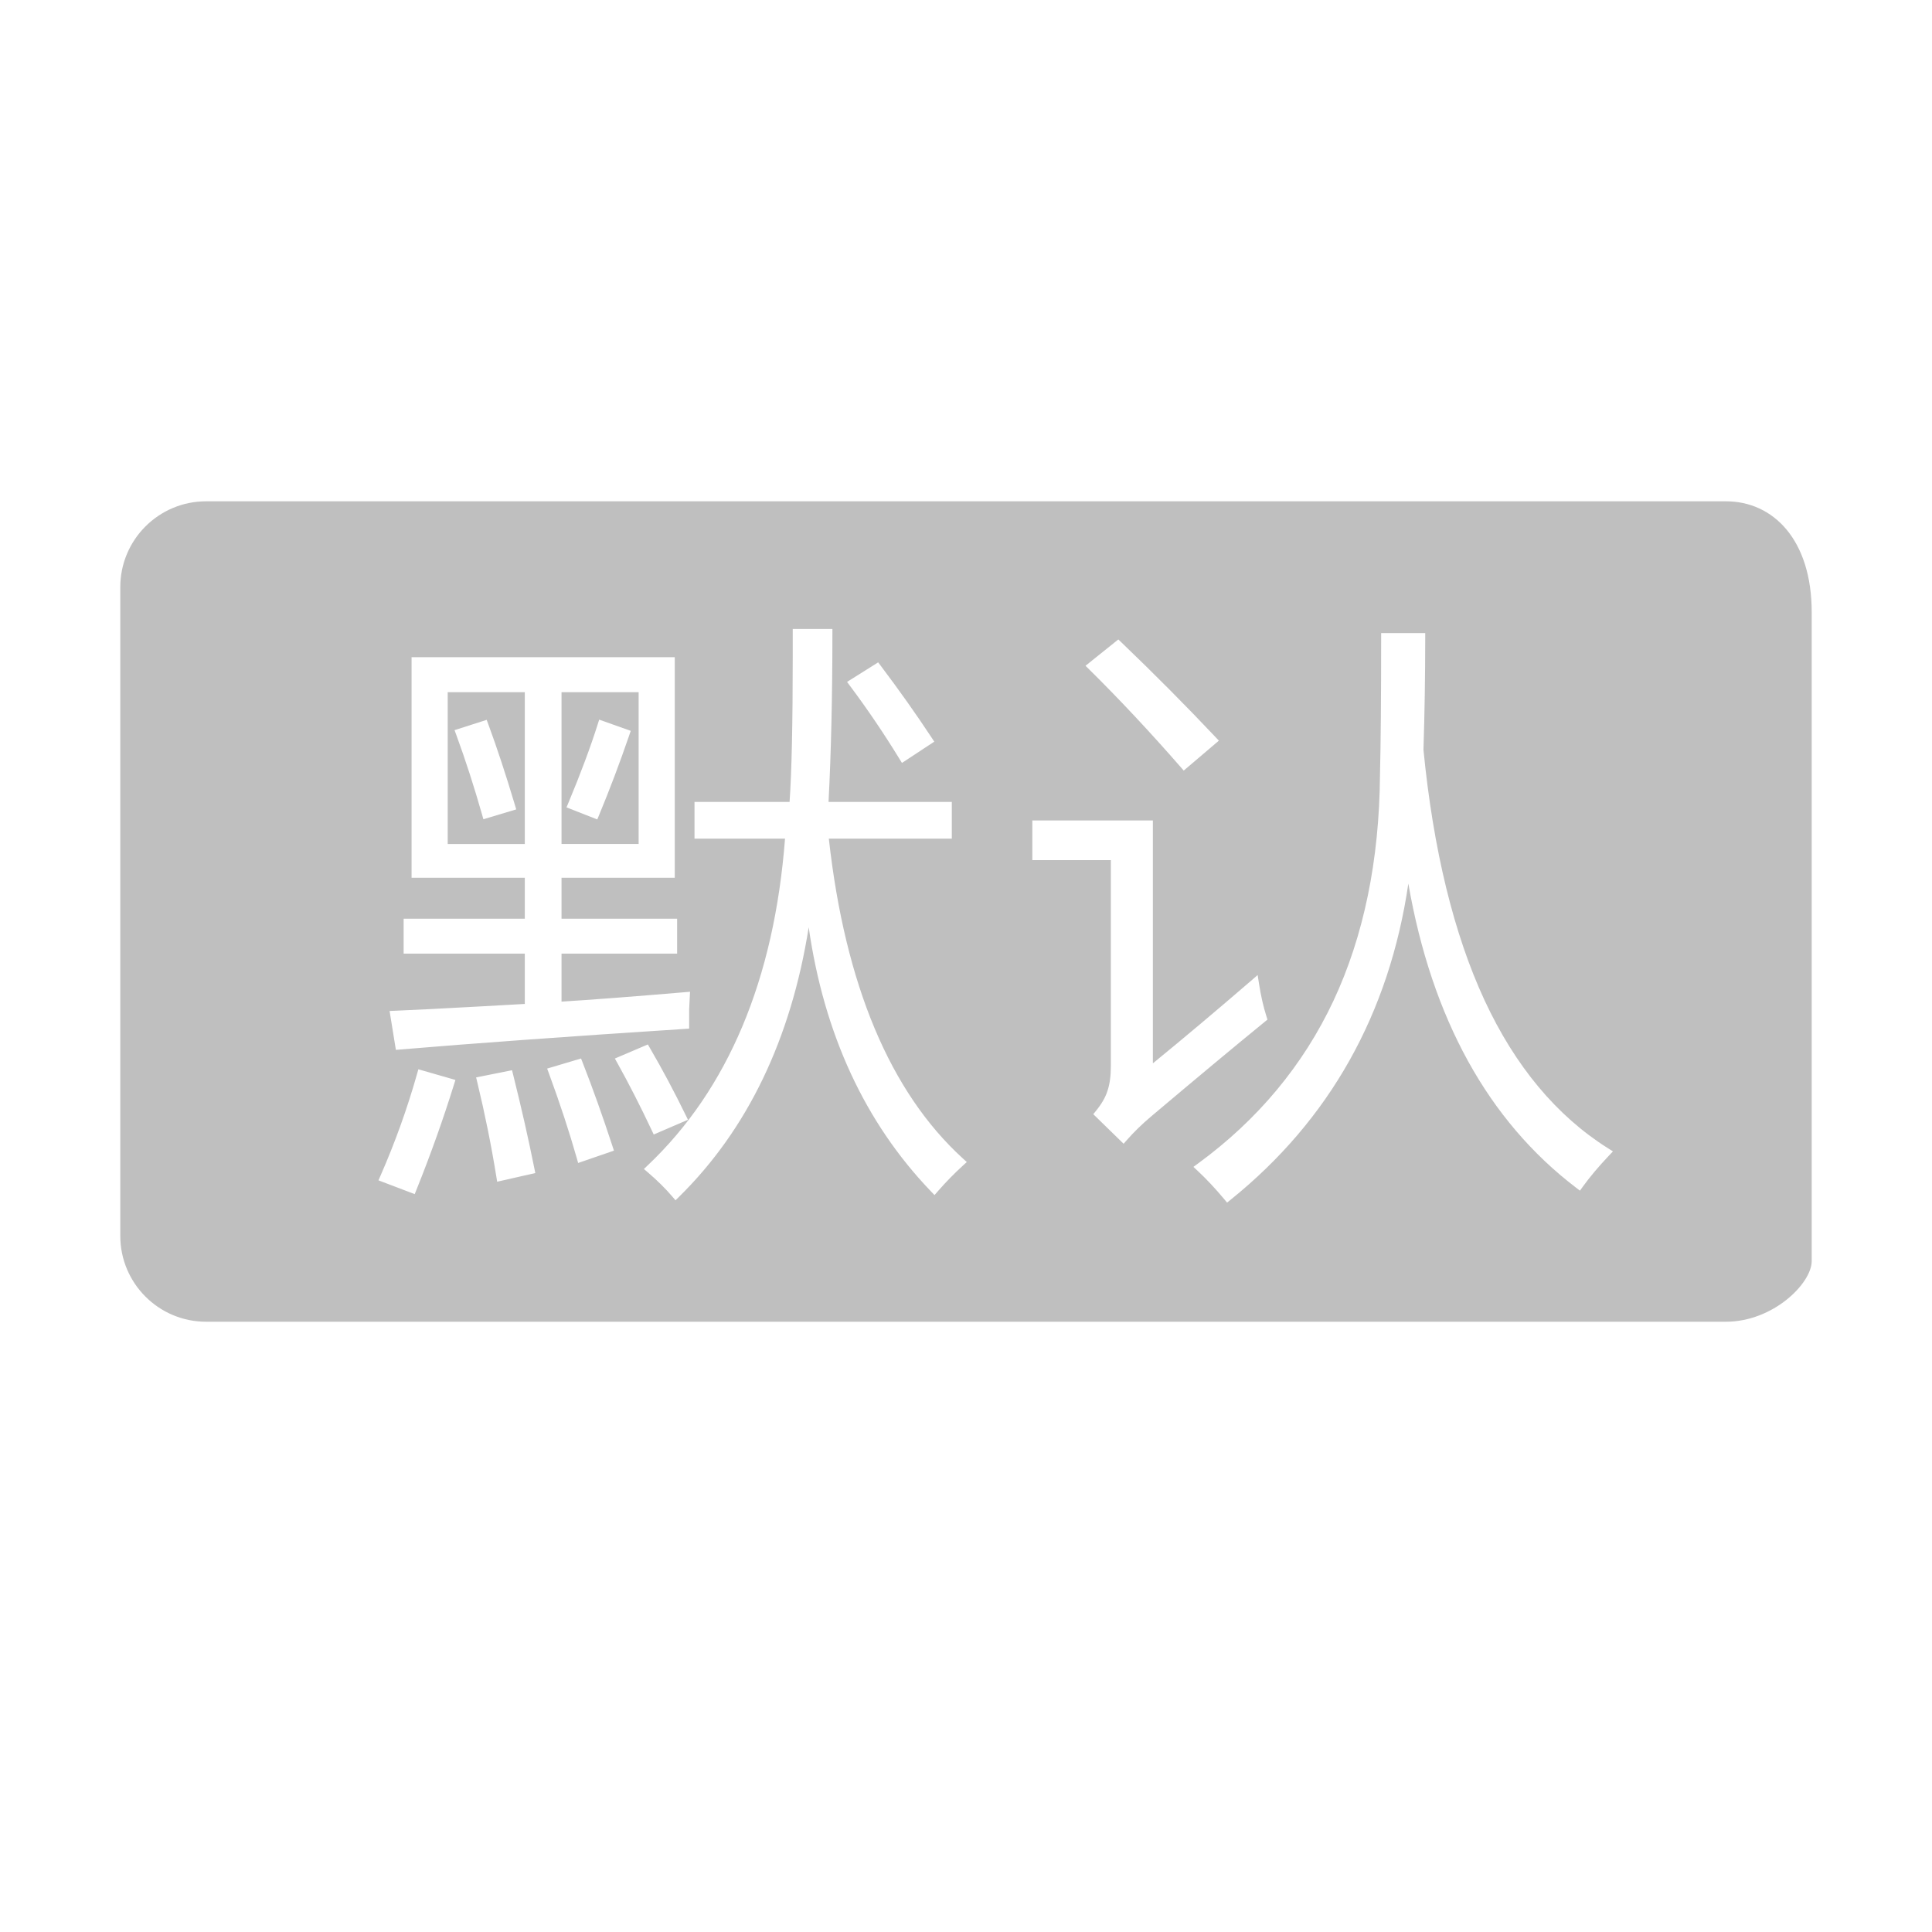 <?xml version="1.0" standalone="no"?><!DOCTYPE svg PUBLIC "-//W3C//DTD SVG 1.1//EN" "http://www.w3.org/Graphics/SVG/1.1/DTD/svg11.dtd"><svg t="1499829794825" class="icon" style="" viewBox="0 0 1024 1024" version="1.1" xmlns="http://www.w3.org/2000/svg" p-id="1590" xmlns:xlink="http://www.w3.org/1999/xlink" width="128" height="128"><defs><style type="text/css"></style></defs><path d="M278.157 447.324l0-80.463-40.867 0 0 80.463L278.157 447.324zM257.951 381.536l0.849 2.298c4.566 12.353 9.304 26.723 14.082 42.712l0.732 2.45-17.407 5.221-0.711-2.497c-4.227-14.839-8.823-29.044-13.659-42.222l-0.92-2.506L257.951 381.536z" p-id="1591" fill="#bfbfbf"></path><path d="M297.619 366.861l0 80.463 40.867 0 0-80.463L297.619 366.861zM333.492 389.761c-4.985 14.539-10.354 28.751-15.959 42.241l-0.962 2.317-16.308-6.391 1.007-2.415c6.484-15.538 11.702-29.523 15.511-41.564l0.8-2.528 16.732 5.943L333.492 389.761z" p-id="1592" fill="#bfbfbf"></path><path d="M914.742 265.699 109.258 265.699c-25.13 0-45.501 20.371-45.501 45.501l0 343.846c0 25.13 20.371 45.501 45.501 45.501l805.484 0c25.13 0 45.501-20.371 45.501-32.165L960.243 324.536C960.244 286.071 939.871 265.699 914.742 265.699zM592.739 338.917l1.621 1.554c17.412 16.688 34.173 33.555 49.819 50.132l1.85 1.96-18.631 15.856-1.662-1.905c-16.323-18.694-32.591-36.061-48.352-51.617l-2.047-2.019L592.739 338.917zM465.451 351.062l1.415 1.877c9.853 13.069 18.906 25.859 26.907 38.015l1.408 2.138-17.13 11.28-1.382-2.256c-8.124-13.264-16.89-26.206-26.056-38.465l-1.663-2.224L465.451 351.062zM209.371 535.714c10.041-0.413 25.554-1.198 46.107-2.336 9.622-0.539 17.181-0.962 22.679-1.269L278.156 505.446l-64.226 0 0-18.527 64.226 0 0-21.693-60.017 0L218.14 348.334l139.496 0 0 116.892-60.017 0 0 21.693 61.265 0L358.884 505.446l-61.265 0 0 25.431c15.65-0.961 37.559-2.633 65.192-4.977l2.921-0.248-0.148 2.928c-0.104 2.058-0.208 4.164-0.309 6.322l0 10.289-2.394 0.155c-62.067 4.027-112.768 7.697-150.694 10.909l-2.364 0.2-3.335-20.623L209.371 535.714zM240.605 574.887c-5.713 18.382-12.398 37.119-19.868 55.691l-0.937 2.331-19.205-7.306 1.081-2.465c7.705-17.566 14.221-35.706 19.366-53.917l0.7-2.475 19.639 5.641L240.605 574.887zM263.504 626.332l-0.435-2.691c-2.681-16.598-6.077-33.421-10.093-50.002l-0.627-2.59 19.036-3.807 0.592 2.367c4.357 17.43 8.143 34.148 11.25 49.691l0.489 2.446L263.504 626.332zM306.43 616.401l-0.739-2.603c-3.916-13.806-8.879-28.901-14.75-44.867l-0.941-2.56 17.963-5.345 0.859 2.189c5.287 13.477 10.601 28.367 15.795 44.256l0.783 2.395L306.43 616.401zM325.892 561.04l17.475-7.459 1.138 1.952c6.543 11.217 12.919 23.179 18.952 35.555l1.176 2.413-18.143 7.806-1.055-2.237c-5.973-12.664-12.083-24.623-18.161-35.546L325.892 561.04zM510.351 617.798c-4.586 4.177-9.027 8.721-13.202 13.508l-1.839 2.109-1.938-2.02c-34.915-36.403-56.643-83.391-64.742-139.912-9.373 59.15-32.412 107.104-68.64 142.77l-1.958 1.928-1.785-2.09c-3.533-4.138-7.844-8.397-12.813-12.657l-2.156-1.848 2.061-1.954c42.547-40.326 67.014-98.571 72.741-173.14l-47.975 0 0-19.462 50.383 0c1.118-15.66 1.684-41.729 1.684-77.566l0-14.096 21.021 0 0 2.56c0 32.92-0.688 62.879-2.044 89.102l65.335 0 0 19.462-65.182 0c8.584 77.358 32.482 134.386 71.049 169.519l2.078 1.892L510.351 617.798zM597.319 604.188l-1.779 2.028-16.081-15.679 1.481-1.816c2.994-3.67 5.04-7.259 6.083-10.666 1.176-3.434 1.759-7.876 1.759-13.281L588.782 455.873l-41.623 0L547.159 434.852l63.89 0 0 128.742c16.452-13.444 33.937-28.154 52.043-43.784l3.491-3.014 0.711 4.557c1.012 6.484 2.345 12.334 3.962 17.386l0.532 1.662-1.352 1.103c-15.672 12.785-36.063 29.769-60.607 50.481C605.166 595.936 600.956 600.044 597.319 604.188zM852.754 612.522c-5.51 5.817-10.157 11.34-13.81 16.415l-1.538 2.135-2.092-1.595c-46.575-35.509-76.418-89.662-88.86-161.139-10.138 68.985-41.74 125.263-94.112 167.486l-1.958 1.578-1.613-1.928c-4.692-5.61-9.392-10.621-13.969-14.892l-2.262-2.111 2.498-1.827c31.612-23.121 55.743-52.123 71.721-86.2 16.004-34.135 24.302-74.359 24.661-119.554 0.414-16.833 0.623-41.305 0.623-72.78l0-2.56 23.359 0 0 2.56c0 20.059-0.313 40.013-0.931 59.309 5.202 53.015 16.095 97.681 32.378 132.759 16.209 34.921 38.217 61.304 65.41 78.415l2.642 1.662L852.754 612.522z" p-id="1593" fill="#bfbfbf"></path></svg>